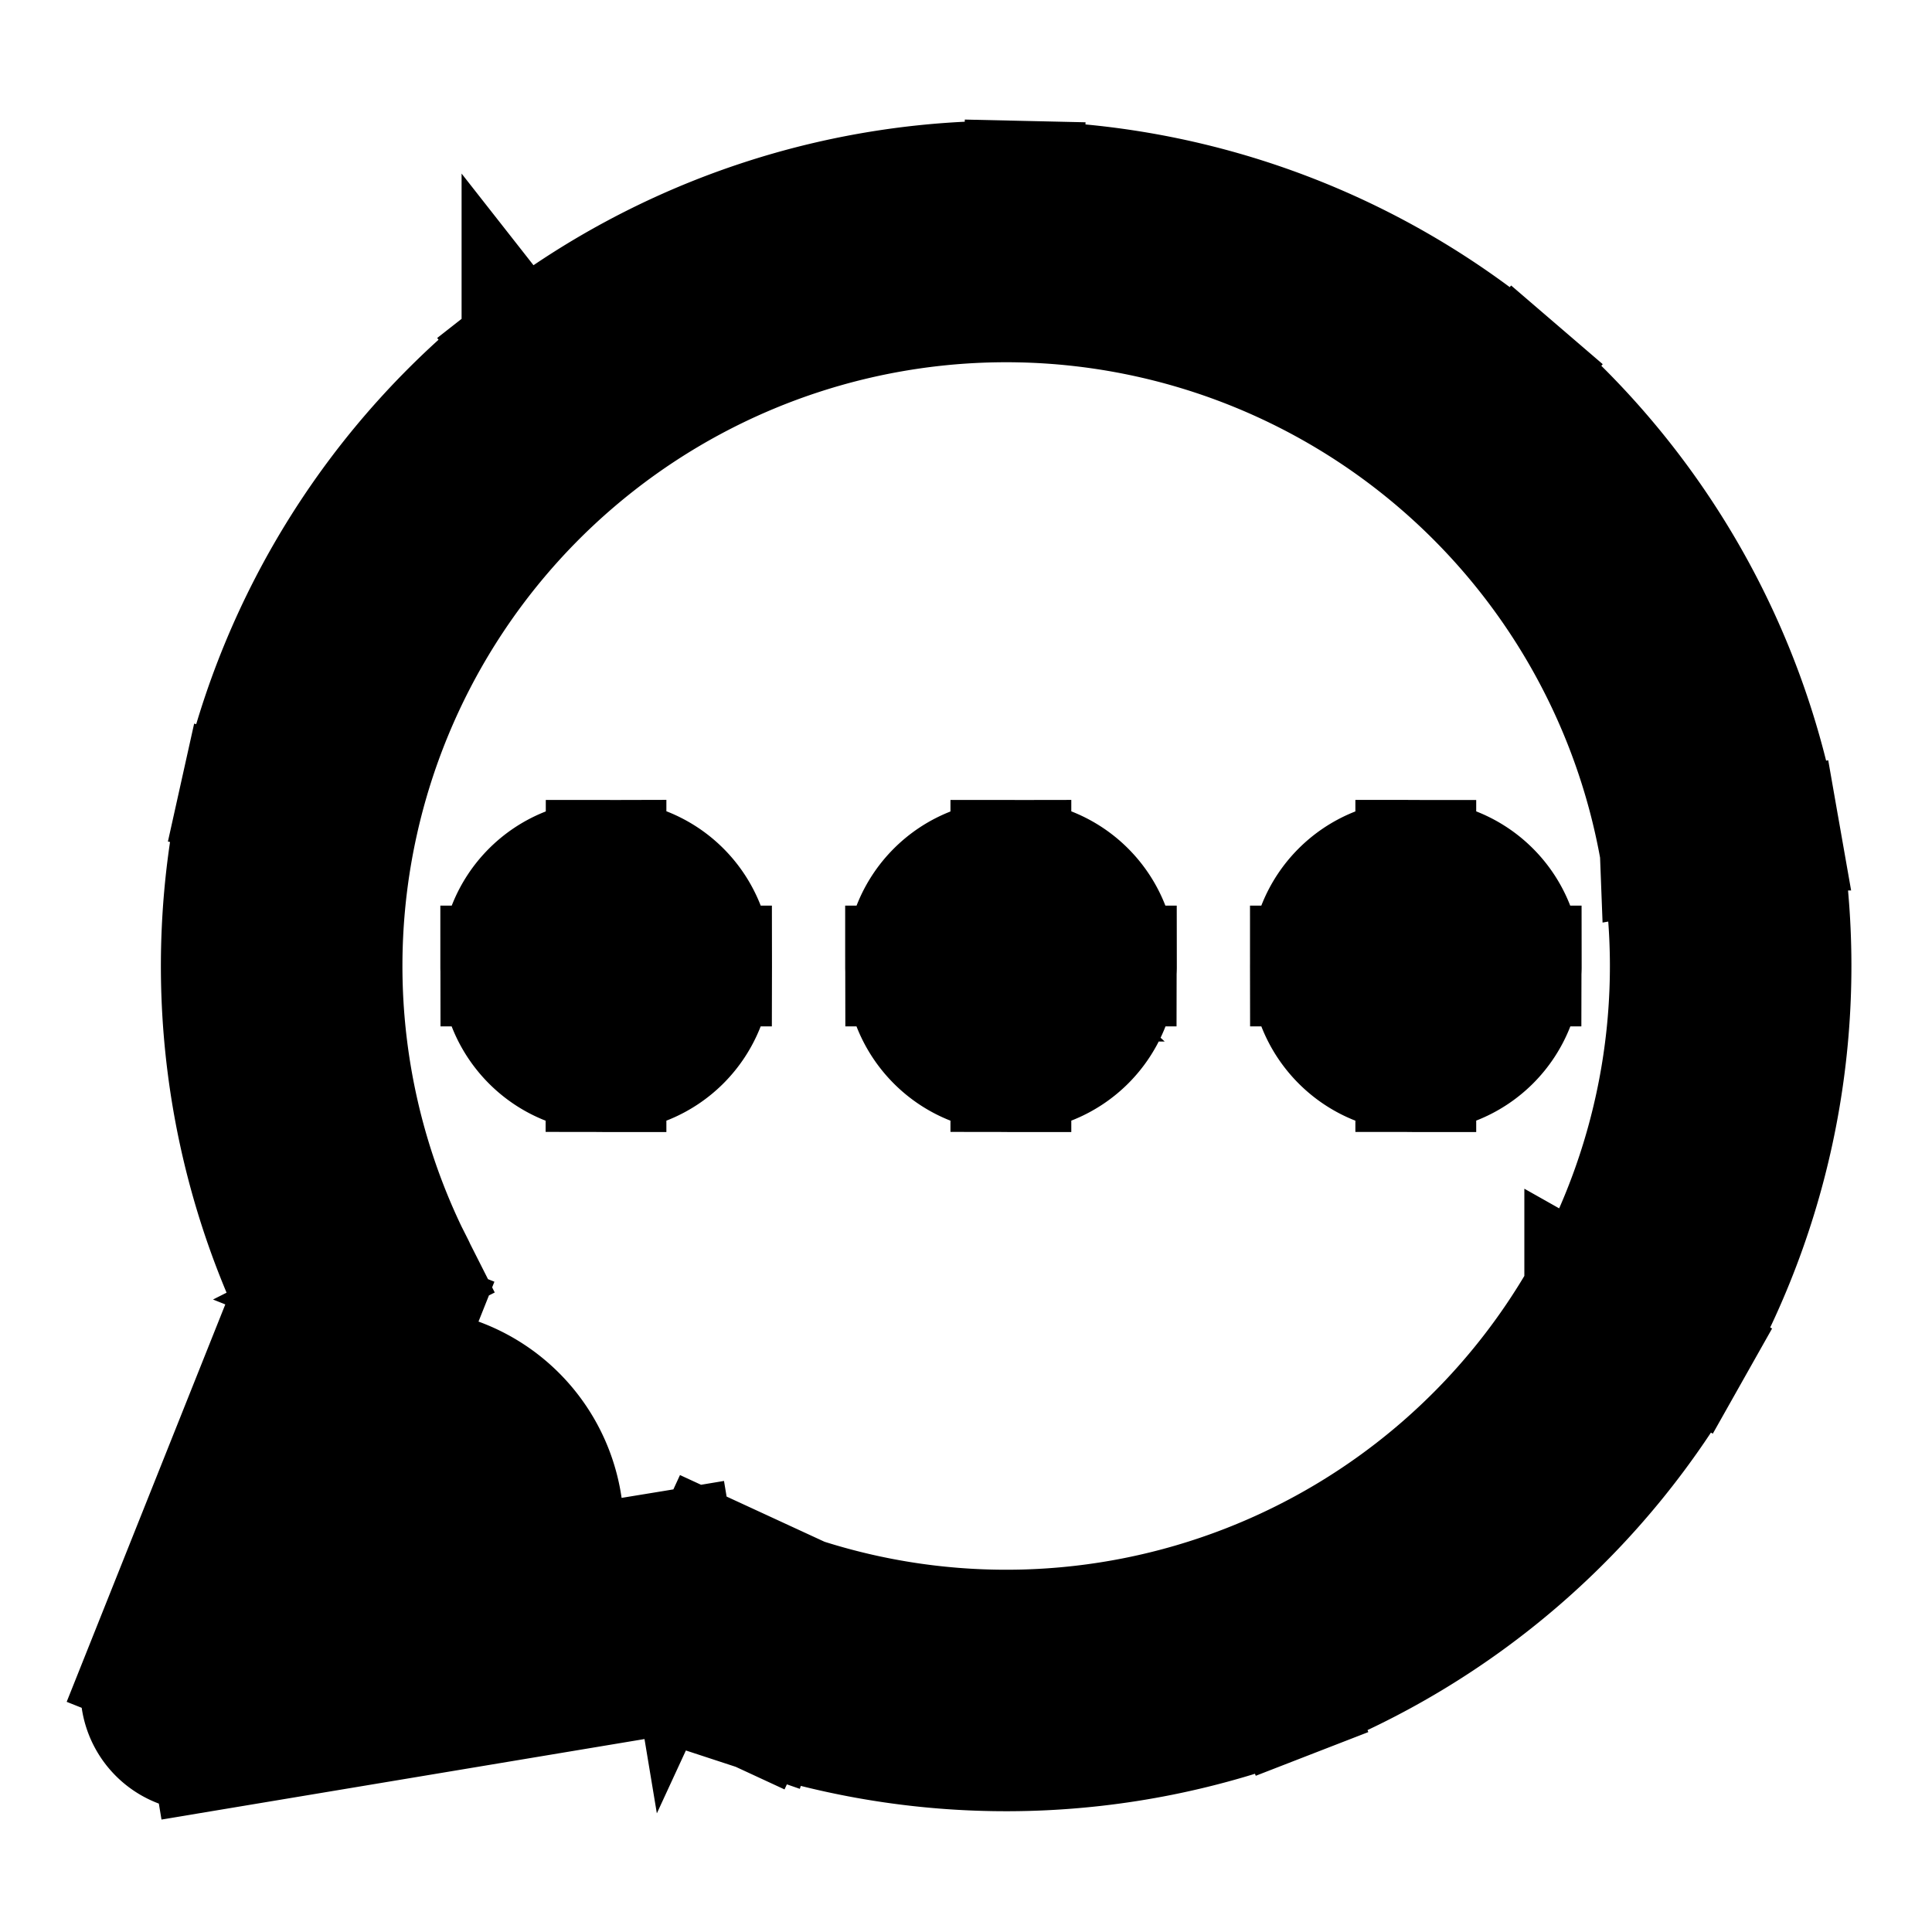 <svg xmlns="http://www.w3.org/2000/svg" fill="none" viewBox="0 0 24 24" stroke-width="1.5" stroke="currentColor" aria-hidden="true" data-slot="icon">
  <path fill="color(display-p3 .769 .894 .337)" d="M7 19a2 2 0 1 1-4 0 2 2 0 0 1 4 0"/>
  <path fill="#000" d="M7.53 11.25a.75.75 0 0 0 0 1.5zm.01 1.5a.75.75 0 0 0 0-1.5zm5.019-1.5a.75.75 0 0 0 0 1.5zm.011 1.5a.75.75 0 0 0 0-1.5zm5.018-1.5a.75.75 0 0 0 0 1.5zm.011 1.5a.75.75 0 0 0 0-1.5zM4.47 16.063l.697.278a.75.75 0 0 0-.027-.616zm-.754-6.016-.733-.163zm8.987-7.045.017-.75zm5.662 2.17.489-.568zM15.757 20.39l.271.7zm-6.062.162-.315.68a1 1 0 0 0 .081.032zM2.5 21l-.697-.278a.75.75 0 0 0 .82 1.018zm6-1 .314-.68a.75.75 0 0 0-.437-.06zm-.97-7.25h.01v-1.5h-.01zM7.337 12a.19.19 0 0 1 .191-.188v1.5A1.31 1.31 0 0 0 8.84 12h-1.5Zm.191-.188A.19.19 0 0 1 7.72 12h-1.5c0 .72.58 1.313 1.308 1.313v-1.5ZM7.72 12a.19.19 0 0 1-.192.188v-1.5A1.31 1.31 0 0 0 6.221 12h1.5Zm-.192.188A.19.19 0 0 1 7.34 12h1.5a1.31 1.31 0 0 0-1.31-1.313v1.5Zm5.03.562h.011v-1.5h-.011zm-.191-.75a.19.19 0 0 1 .19-.188v1.5A1.31 1.31 0 0 0 13.869 12h-1.5Zm.19-.188a.19.19 0 0 1 .192.188h-1.5c0 .72.581 1.313 1.309 1.313v-1.5Zm.192.188a.19.19 0 0 1-.191.188v-1.5A1.31 1.31 0 0 0 11.25 12zm-.191.188a.19.19 0 0 1-.191-.188h1.5a1.31 1.31 0 0 0-1.31-1.313v1.5Zm5.03.562h.01v-1.5h-.01zm-.192-.75a.19.19 0 0 1 .191-.188v1.5A1.31 1.31 0 0 0 18.898 12h-1.5Zm.191-.188a.19.19 0 0 1 .191.188h-1.5c0 .72.582 1.313 1.31 1.313v-1.5Zm.191.188a.19.19 0 0 1-.19.188v-1.5A1.31 1.31 0 0 0 16.278 12zm-.19.188a.19.19 0 0 1-.192-.188h1.5a1.31 1.31 0 0 0-1.309-1.313v1.5Zm-12.45 3.537a8.25 8.25 0 0 1-.692-5.516l-1.465-.325a9.75 9.75 0 0 0 .818 6.518zm-.692-5.516A8.25 8.25 0 0 1 7.41 5.507l-.926-1.18a9.75 9.75 0 0 0-3.503 5.557zM7.41 5.507a8.25 8.25 0 0 1 5.274-1.755l.034-1.5a9.75 9.75 0 0 0-6.234 2.074l.926 1.18Zm5.274-1.755a8.25 8.25 0 0 1 5.19 1.99l.978-1.138a9.75 9.75 0 0 0-6.134-2.352zm5.19 1.99a8.25 8.25 0 0 1 2.75 4.83l1.478-.26a9.75 9.75 0 0 0-3.25-5.708zm2.75 4.83a8.25 8.25 0 0 1-.938 5.48l1.306.736a9.75 9.75 0 0 0 1.11-6.475l-1.478.26Zm-.938 5.48a8.25 8.25 0 0 1-4.202 3.639l.543 1.398a9.75 9.75 0 0 0 4.965-4.301l-1.306-.737Zm-4.202 3.639a8.25 8.25 0 0 1-5.556.148l-.468 1.425a9.75 9.75 0 0 0 6.567-.175zM3.773 15.786l-1.97 4.936 1.394.556 1.97-4.937zm-1.15 5.954 6-1-.246-1.48-6 1zm5.563-1.06 1.194.553.63-1.362-1.196-.552-.628 1.362Z"/>
</svg>
